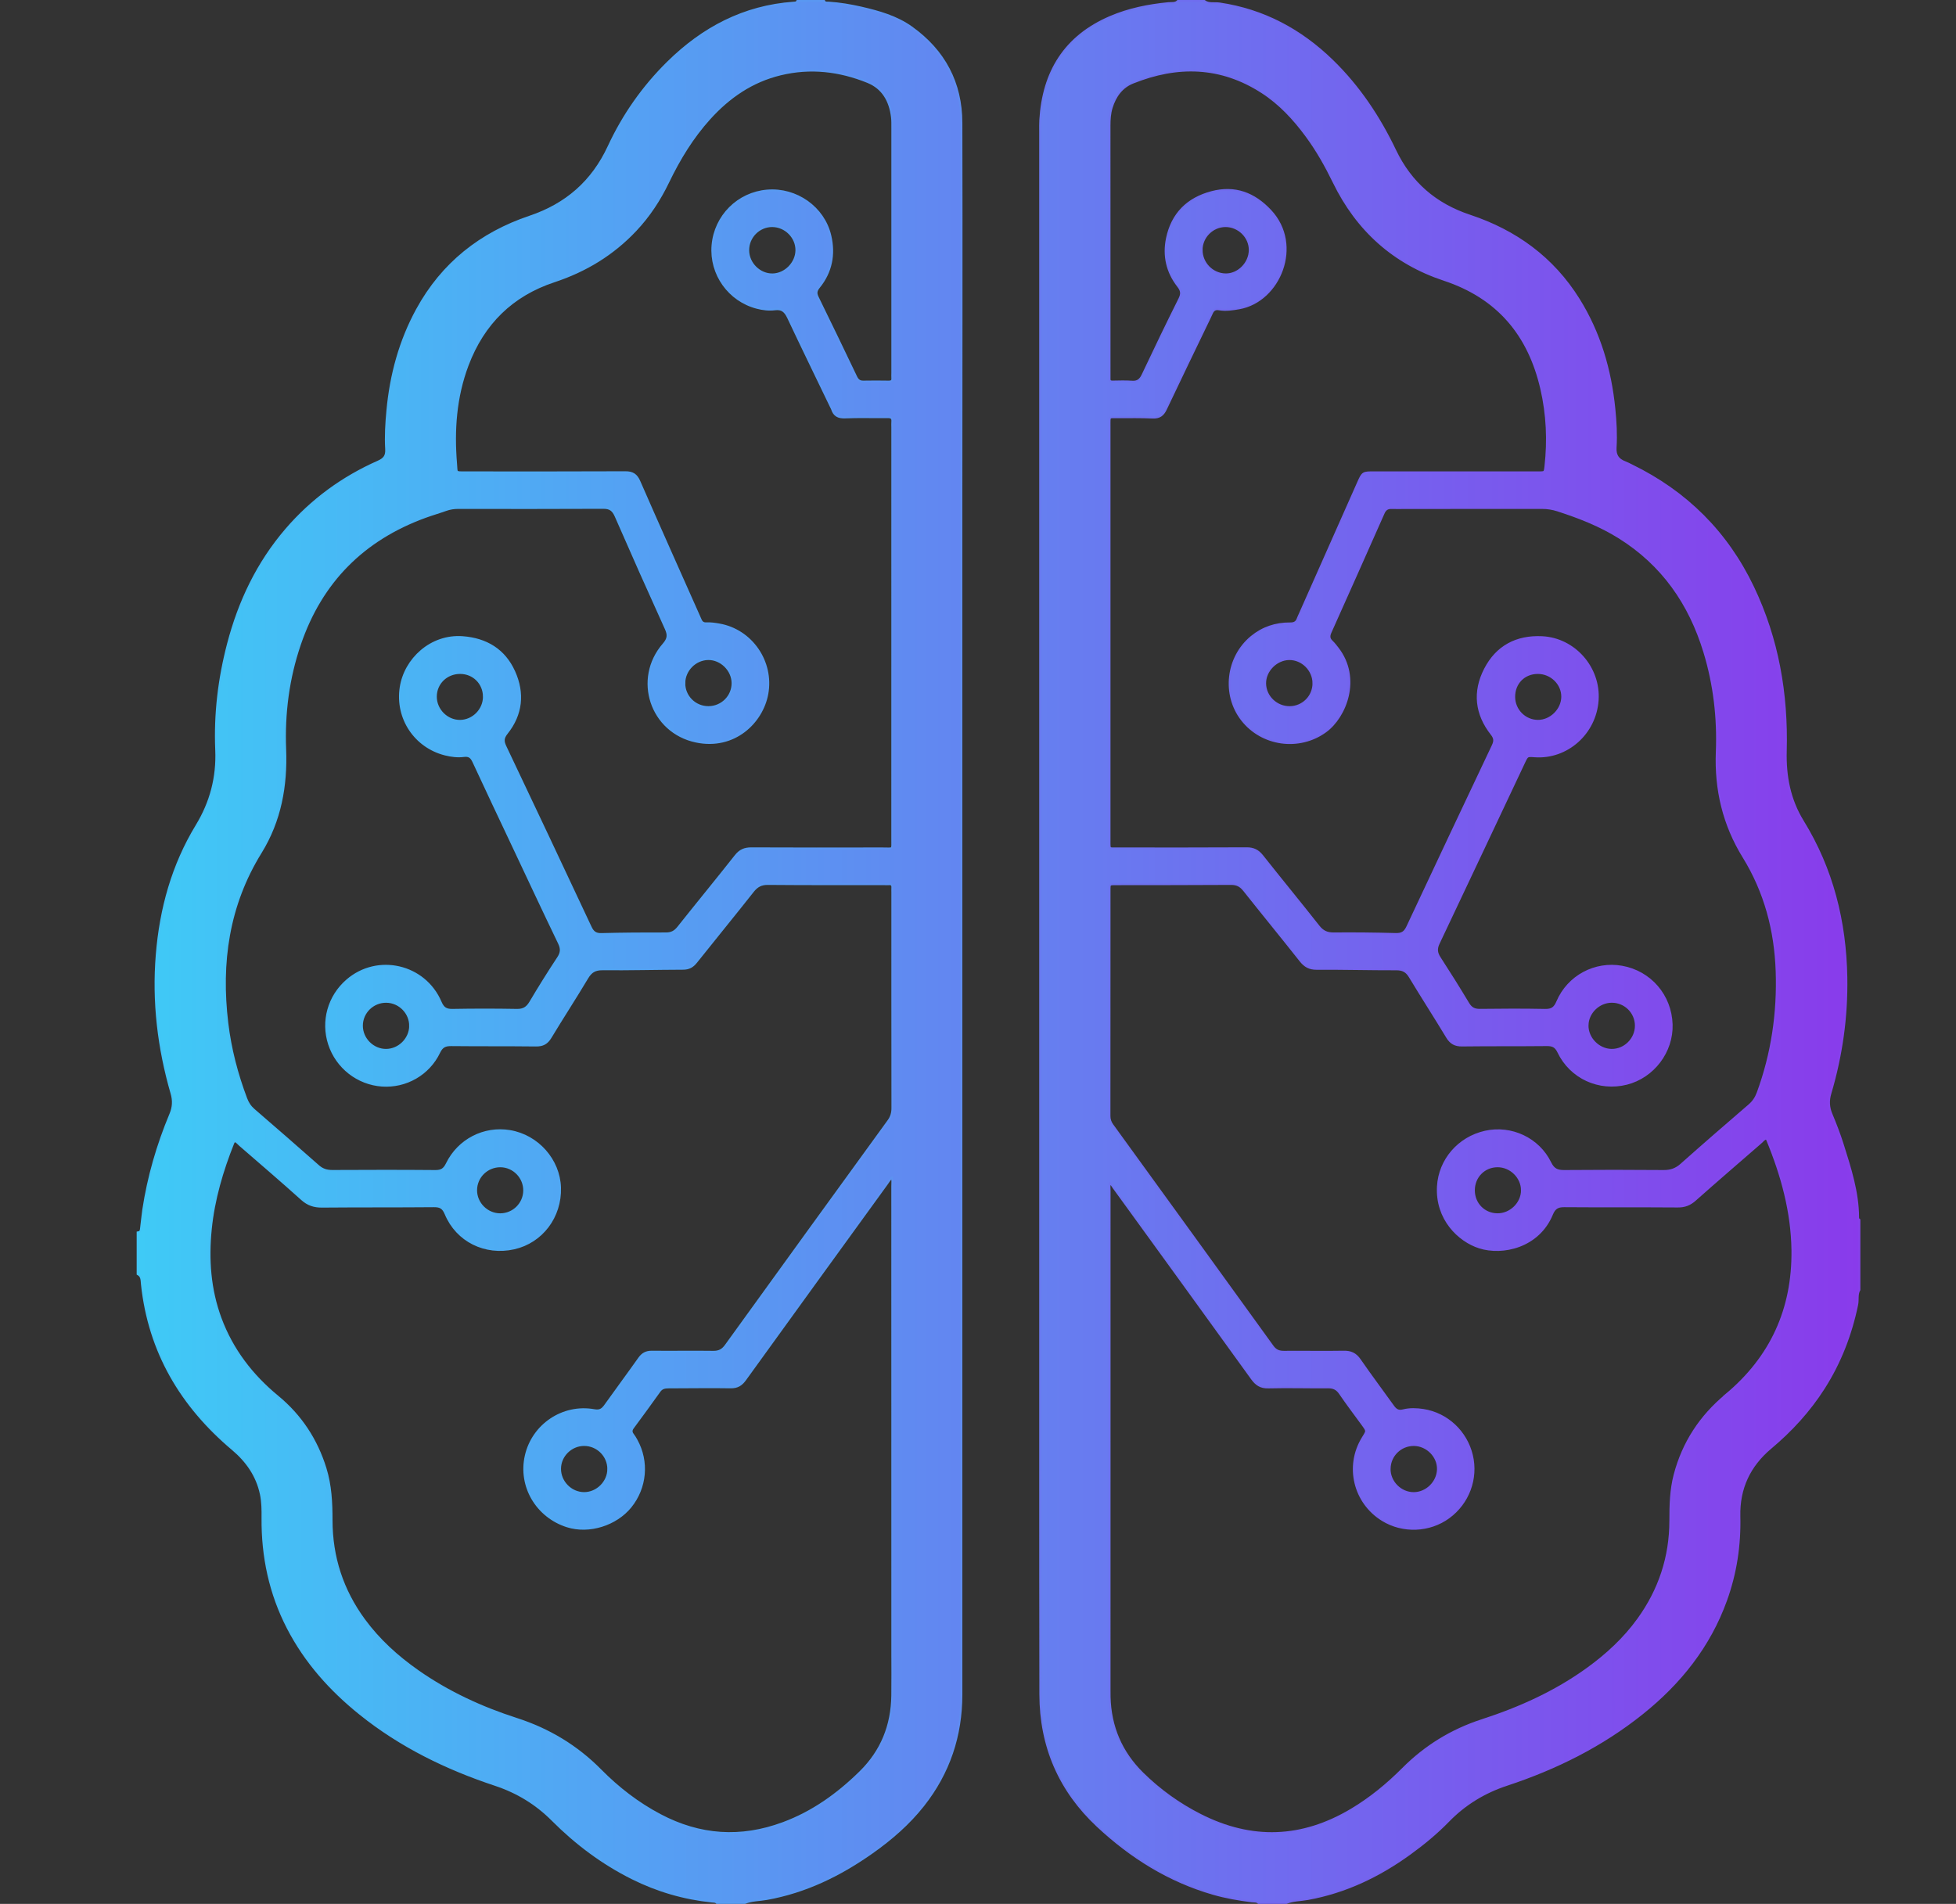 <?xml version="1.0" encoding="UTF-8"?>
<svg id="Capa_1" data-name="Capa 1" xmlns="http://www.w3.org/2000/svg" xmlns:xlink="http://www.w3.org/1999/xlink" viewBox="0 0 1048.52 1020.78">
  <rect x="0" y="0" width="1048.52" height="1020.78" fill="#333333" stroke="none"/>
  <defs>
    <style>
      .cls-1 {
        stroke: url(#Degradado_sin_nombre_21);
      }

      .cls-1, .cls-2 {
        fill: #f2f2f2;
        stroke-miterlimit: 10;
        stroke-width: 2px;
      }

      .cls-3 {
        fill: url(#Degradado_sin_nombre_13);
      }

      .cls-2 {
        stroke: url(#Degradado_sin_nombre_36);
      }
    </style>
    <linearGradient id="Degradado_sin_nombre_21" data-name="Degradado sin nombre 21" x1="73.26" y1="510.39" x2="515.96" y2="510.39" gradientUnits="userSpaceOnUse">
      <stop offset="0" stop-color="#41c5f6"/>
      <stop offset="1" stop-color="#5f8df1"/>
    </linearGradient>
    <linearGradient id="Degradado_sin_nombre_36" data-name="Degradado sin nombre 36" x1="557.08" y1="510.39" x2="997.26" y2="510.39" gradientUnits="userSpaceOnUse">
      <stop offset="0" stop-color="#6978f0"/>
      <stop offset="1" stop-color="#8740eb"/>
    </linearGradient>
    <linearGradient id="Degradado_sin_nombre_13" data-name="Degradado sin nombre 13" x1="74.26" y1="510.39" x2="996.26" y2="510.39" gradientUnits="userSpaceOnUse">
      <stop offset="0" stop-color="#3fcaf6"/>
      <stop offset="1" stop-color="#893beb"/>
    </linearGradient>
  </defs>
  <g>
    <path class="cls-1" d="M488.4,15.08c-8.01-5.72-17.31-8.33-26.73-10.51-5.75-1.33-11.57-2.29-17.47-2.68-.95-.06-2.07.23-2.69-.89h-13.83c-.5.93-1.43.86-2.26.92-26.52,1.89-48.44,13.49-67.11,31.89-13.26,13.07-23.8,28.14-31.62,44.99-8.76,18.87-22.9,31.21-42.55,37.82-26.29,8.84-46.75,25.02-60.16,49.57-9.17,16.79-14.05,34.87-15.83,53.86-.65,6.89-1.08,13.8-.67,20.7.22,3.71-1.05,5.61-4.49,7.13-19.1,8.45-35.62,20.47-49.26,36.36-15.29,17.82-25.1,38.45-31.01,61.03-4.88,18.63-7.16,37.58-6.34,56.84.62,14.68-2.92,28.17-10.55,40.72-12.89,21.2-19.3,44.42-21.32,69.03-2.07,25.28.9,49.98,7.92,74.26,1.14,3.93.97,7.53-.61,11.32-6.9,16.52-11.89,33.61-14.56,51.34-.47,3.13-.71,6.29-1.13,9.42-.16,1.24-.13,2.7-1.87,2.99v21.6c2.29,1.3,2.08,3.72,2.3,5.75,3.85,36.13,20.98,64.95,48.42,88.09,7.71,6.5,13.22,14.35,15.34,24.37.9,4.26.92,8.57.88,12.89-.17,20.64,3.98,40.3,13.48,58.72,9.41,18.23,22.77,33.15,38.65,45.91,21.59,17.35,46.08,29.3,72.21,37.96,11.9,3.94,22.14,10.16,30.94,18.99,12.59,12.63,26.7,23.22,42.7,31.2,13.4,6.68,27.55,10.8,42.45,12.35.98.1,2.04-.03,2.84.78h14.69c3.78-1.52,7.86-1.43,11.79-2.13,20.83-3.73,39.28-12.77,56.39-24.88,10.16-7.19,19.48-15.27,27.22-25.08,13.71-17.38,20.32-37.17,20.32-59.25,0-215.66,0-431.32,0-646.98,0-65.22.17-130.43,0-195.65-.05-21.29-9.1-38.31-26.48-50.74ZM478.81,886.17c0,7.63.09,15.26-.02,22.89-.22,16.14-5.74,30.01-17.39,41.44-12.07,11.84-25.49,21.49-41.46,27.41-22.79,8.46-44.85,6.98-66.32-4.38-11.95-6.32-22.52-14.48-31.98-24.06-12.71-12.87-27.68-21.87-44.87-27.41-18.87-6.08-36.73-14.3-53.02-25.72-11.04-7.74-20.93-16.68-28.94-27.6-11.71-15.97-17.54-33.87-17.55-53.64,0-9.39-.44-18.71-3.26-27.76-4.74-15.26-13.14-28.05-25.5-38.24-13.82-11.39-24.42-25.16-30.7-42.07-5.78-15.59-6.93-31.71-5.28-48.08,1.61-16.01,6.13-31.31,12.06-46.21.21-.52.56-.99.85-1.49,1.65.2,2.49,1.48,3.53,2.38,11.1,9.62,22.26,19.18,33.18,29,3.14,2.83,6.36,3.87,10.51,3.83,20.02-.18,40.04-.04,60.05-.22,3.55-.03,5.23,1.04,6.64,4.43,5.96,14.29,20.85,21.6,36.13,18.17,14.64-3.29,24.71-16.61,24.25-32.07-.44-14.65-11.79-27.45-26.5-29.88-13.59-2.25-27.09,4.62-33.25,17.27-1.47,3.03-3.16,4.19-6.55,4.16-18.43-.16-36.87-.12-55.3-.03-3.05.01-5.5-.75-7.83-2.82-11.43-10.12-22.96-20.13-34.51-30.11-2.01-1.74-3.3-3.7-4.26-6.24-4.95-13.13-8.46-26.58-10.14-40.52-3.91-32.53.44-63.4,17.98-91.78,10.41-16.85,13.79-35.49,13.03-55.05-.76-19.32,1.68-38.19,7.95-56.53,11.51-33.68,34.14-56.4,67.5-68.55,3.65-1.33,7.39-2.4,11.05-3.71,2.21-.79,4.43-1.12,6.77-1.12,25.92.02,51.85.08,77.77-.06,3.78-.02,5.58,1.42,7.05,4.78,8.81,20.18,17.76,40.3,26.86,60.34,1.59,3.49,1.36,5.75-1.26,8.76-15.98,18.34-6.66,46.45,17.1,51.43,20.32,4.26,34.92-10.2,37.66-25.11,3.13-17-8.3-33.75-25.43-36.71-2.28-.39-4.55-.73-6.87-.61-1.66.08-2.73-.69-3.37-2.16-.41-.92-.81-1.84-1.22-2.76-10.58-23.8-21.22-47.58-31.65-71.45-1.5-3.45-3.38-4.66-7.1-4.64-28.51.14-57.03.08-85.55.07-6.11,0-5.22.18-5.65-5.01-1.51-18.11-.26-35.94,6.24-53.15,8.48-22.42,23.91-37.68,46.69-45.21,16.75-5.53,31.33-14.37,43.44-27.23,7.17-7.61,12.83-16.24,17.36-25.65,5.96-12.37,13.04-24.04,22.3-34.27,10.49-11.58,22.87-20.1,38.26-23.82,16.12-3.9,31.78-2.06,46.96,4.08,8.44,3.41,12.28,10.47,13.37,19.2.23,1.85.19,3.74.19,5.61,0,43.93,0,87.85,0,131.78,0,.86-.07,1.73,0,2.59.17,1.95-.82,2.45-2.59,2.42-4.46-.07-8.93-.09-13.39,0-2.19.05-3.39-.93-4.31-2.84-6.83-14.28-13.69-28.55-20.66-42.76-1.13-2.31-.78-3.88.79-5.81,6.53-8.04,8.29-17.3,5.97-27.24-3.47-14.84-17.92-25.04-33.29-23.77-15.43,1.28-27.59,13.43-28.89,28.89-1.29,15.24,8.68,29.21,23.49,33.02,3.11.8,6.29,1.19,9.42.79,4.03-.52,5.95,1.3,7.57,4.74,7.55,16.01,15.31,31.92,22.99,47.87.19.39.44.76.56,1.17,1,3.21,2.98,4.33,6.47,4.18,7.62-.32,15.26-.04,22.89-.14,2.25-.03,3.18.73,2.98,2.97-.09,1-.01,2.01-.01,3.02,0,73.45,0,146.9-.01,220.35,0,6.9.75,5.83-6.06,5.84-23.33.05-46.66.07-69.99-.04-3.48-.02-5.85,1.01-8.05,3.81-10.16,12.89-20.59,25.57-30.8,38.42-1.88,2.36-3.88,3.41-6.93,3.39-11.52-.04-23.04.04-34.55.34-3.28.09-4.89-1.15-6.23-4.01-15.14-32.32-30.36-64.6-45.68-96.84-1.4-2.95-1.37-4.89.81-7.63,7.91-9.91,9.01-21.13,3.9-32.5-5.17-11.5-14.73-17.27-27.26-18.2-16.69-1.24-30.43,11.62-32.69,26.56-2.47,16.33,7.63,31.4,23.51,35.39,3.24.81,6.57,1.23,9.85.8,3-.39,4.39.78,5.59,3.38,6.89,14.89,13.93,29.71,20.93,44.55,8.29,17.57,16.5,35.18,24.94,52.68,1.51,3.13,1.38,5.45-.52,8.32-5.15,7.81-10.11,15.76-14.88,23.8-1.83,3.08-3.94,4.42-7.6,4.35-11.52-.21-23.04-.21-34.56,0-3.59.07-5.35-1.14-6.76-4.46-8.41-19.71-33.38-25.43-49.44-11.48-9.72,8.44-13.39,21.58-9.43,33.73,4,12.27,15.07,20.94,27.89,21.84,12.6.89,24.7-5.91,30.24-17.56,1.6-3.36,3.57-4.17,6.95-4.13,15.12.16,30.24.02,45.36.2,3.44.04,5.54-1.04,7.34-4.02,6.47-10.72,13.32-21.21,19.74-31.97,2.08-3.49,4.4-4.91,8.57-4.87,14.39.13,28.79-.26,43.19-.3,2.89,0,4.8-1.03,6.57-3.25,10.13-12.73,20.45-25.32,30.52-38.09,2.26-2.86,4.64-4.15,8.36-4.12,20.88.18,41.76.12,62.65.14.72,0,1.45.08,2.16,0,1.98-.2,2.52.84,2.39,2.58-.05.72,0,1.44,0,2.16,0,38.6-.02,77.19.04,115.79,0,2.72-.65,4.93-2.27,7.15-29.1,40.08-58.16,80.19-87.14,120.36-1.9,2.63-3.91,3.68-7.15,3.63-10.94-.16-21.89.06-32.83-.06-2.93-.03-4.8.98-6.47,3.34-5.98,8.46-12.17,16.78-18.19,25.23-1.64,2.3-3.12,3.36-6.36,2.78-16.55-2.98-32.45,7.79-36.13,24.07-3.67,16.2,5.88,32.18,21.81,37.25,11.72,3.73,25.91-.91,33.5-10.27,8.14-10.04,9.43-23.88,3.15-35.23-.56-1.01-1.14-2.02-1.84-2.92-1.14-1.46-1.13-2.75,0-4.27,4.8-6.48,9.55-12.99,14.23-19.56,1.36-1.9,3.12-2.24,5.25-2.24,11.09,0,22.18-.22,33.26-.03,3.5.06,5.5-1.28,7.44-3.98,25.18-34.92,50.46-69.77,75.73-104.63,1-1.38,1.81-2.92,3.53-4.26.71,2.1.41,3.83.41,5.53.02,83.39.02,166.77.02,250.16ZM254.74,638.12c.03-7.38,6.09-13.33,13.52-13.29,7.33.04,13.35,6.23,13.23,13.6-.12,7.23-6.06,13.07-13.3,13.1-7.33.03-13.48-6.1-13.45-13.4ZM366.34,366.2c.08-7.14,6.07-13.19,13.22-13.33,7.18-.14,13.57,6.13,13.62,13.36.05,7.37-5.99,13.38-13.44,13.38-7.47,0-13.48-6.02-13.4-13.42ZM427.4,134.24c-.08,7.03-6.25,13.27-13.24,13.38-7.22.12-13.52-6.09-13.57-13.4-.06-7.39,6.03-13.53,13.37-13.49,7.36.04,13.53,6.23,13.44,13.5ZM259.89,373.38c.1,7.32-6,13.55-13.3,13.6-7.26.05-13.45-6.15-13.44-13.46,0-7.42,5.94-13.21,13.53-13.19,7.37.02,13.11,5.7,13.21,13.05ZM220.35,550.22c-.15,7.12-6.24,13.12-13.36,13.16-7.3.05-13.5-6.14-13.48-13.46.02-7.38,6.12-13.36,13.56-13.29,7.37.07,13.42,6.27,13.27,13.59ZM326.56,787.58c.03,7.25-6.25,13.48-13.52,13.43-7.3-.06-13.39-6.28-13.31-13.62.08-7.15,6.08-13.08,13.29-13.14,7.4-.06,13.52,5.96,13.54,13.33Z"/>
    <path class="cls-2" d="M995.57,652.77c-.07-13.6-4.24-26.35-8.25-39.11-1.72-5.48-3.82-10.86-6.03-16.17-1.58-3.79-1.75-7.4-.59-11.33,6.01-20.29,8.93-41.02,8.56-62.19-.52-29.8-7.48-57.82-23.23-83.38-7.19-11.67-9.6-24.43-9.24-38,.81-30.51-4.26-59.91-17.51-87.64-13.99-29.29-35.75-50.86-64.88-65.06-1.16-.57-2.31-1.2-3.52-1.65-3.88-1.44-5.58-4.07-5.31-8.3.43-6.91.03-13.82-.66-20.7-2.1-20.91-7.87-40.65-19.07-58.58-13.78-22.07-33.63-36.45-58.06-44.55-18.54-6.14-31.93-17.71-40.35-35.31-8.51-17.79-19.31-34.04-33.51-47.87-16.88-16.43-36.69-27.09-60.17-30.57-2.78-.41-5.78.46-8.33-1.36h-13.83c-1.52,1.48-3.51,1.01-5.29,1.19-10.66,1.04-21.07,3.12-30.95,7.35-24.12,10.33-35.72,29.22-37.22,54.91-.11,1.87-.06,3.74-.06,5.61,0,237.85,0,475.7,0,713.55,0,41.61,0,83.22.09,124.83.06,27.81,10.24,51.36,30.58,70.34,17.82,16.63,38.03,29.29,61.63,36.12,6.79,1.96,13.73,3.15,20.73,4.03,1.25.16,2.62-.12,3.7.86h14.69c3.64-1.49,7.57-1.39,11.35-2.07,20.24-3.64,38.25-12.29,54.78-24.29,7.24-5.25,14.13-10.93,20.37-17.35,8.91-9.17,19.45-15.59,31.59-19.6,26.32-8.68,50.83-20.85,72.55-38.27,20.17-16.18,35.79-35.73,44.66-60.29,5.25-14.53,7.5-29.51,7.13-44.92-.36-15.11,5.44-27.42,16.98-37.1,10.99-9.22,20.59-19.69,28.33-31.81,8.78-13.75,14.55-28.7,17.84-44.64.55-2.66-.21-5.49,1.18-8.02v-37.16c-.5-.37-.69-.9-.69-1.49ZM925.51,748.33c-13.62,11.31-22.83,25.34-27.34,42.47-2.11,8.02-2.3,16.21-2.3,24.43.01,19.63-5.88,37.38-17.37,53.27-7.5,10.37-16.78,18.94-27.1,26.43-17.31,12.55-36.55,21.24-56.77,27.8-16.23,5.26-30.26,13.88-42.27,25.93-8.37,8.39-17.46,15.88-27.67,21.97-26.64,15.89-53.77,16.92-81.46,2.85-11.52-5.85-21.88-13.3-31.08-22.36-11.53-11.35-17.42-25.16-17.83-41.33-.03-1.15-.02-2.3-.02-3.46,0-89.28,0-178.57.01-267.85,0-1.55-.29-3.14.39-4.99,1.35.81,1.98,2.09,2.77,3.19,24.68,34.04,49.37,68.06,73.96,102.16,2.2,3.05,4.43,4.66,8.46,4.55,10.65-.28,21.31.07,31.96-.04,3.06-.03,5.08.9,6.82,3.46,3.81,5.59,7.9,10.99,11.89,16.45,2.96,4.05,2.85,3.84.36,7.89-9.2,14.95-4.52,34.24,10.41,43.43,10.75,6.61,24.79,6.06,34.98-1.37,10.35-7.56,15.17-20.49,12.24-32.84-2.96-12.46-13.07-21.97-25.58-23.93-3.57-.56-7.23-.69-10.74.19-2.74.69-4.29-.29-5.8-2.4-5.93-8.32-12.1-16.48-17.9-24.9-2.14-3.09-4.55-4.21-8.26-4.14-10.65.2-21.31-.05-31.97.06-2.87.03-4.79-.79-6.51-3.18-28.56-39.58-57.2-79.1-85.85-118.62-1.16-1.6-1.7-3.2-1.69-5.17.04-40.32.02-80.64.04-120.97,0-3.67.05-3.71,3.86-3.72,20.59-.04,41.19,0,61.78-.14,3.22-.02,5.34,1.09,7.3,3.57,10.02,12.64,20.25,25.11,30.24,37.76,2.24,2.83,4.54,4.19,8.3,4.17,14.25-.09,28.5.32,42.76.28,3.6,0,5.76,1.16,7.62,4.25,6.53,10.85,13.42,21.49,19.96,32.34,1.87,3.1,4.07,4.29,7.67,4.24,15.12-.19,30.24-.04,45.36-.2,3.24-.03,5.11.75,6.64,3.95,6.52,13.67,21.51,20.47,36.12,16.77,14.04-3.56,24.14-16.88,23.71-31.28-.46-15.31-11.25-27.86-26.25-30.52-14.19-2.52-28.38,5-34.11,18.5-1.47,3.46-3.22,4.73-6.97,4.66-11.66-.23-23.33-.18-34.99-.03-3.11.04-5.02-.99-6.63-3.67-4.96-8.27-10.08-16.45-15.33-24.54-1.78-2.73-1.98-5.11-.59-8.05,15.35-32.38,30.61-64.8,45.9-97.2,1.74-3.69,1.92-3.75,5.9-3.45,17.17,1.31,32.23-12.06,33.41-29.65,1.15-17.13-12.27-32.42-29.33-33.24-13.52-.65-23.96,4.86-30.15,16.89-6.16,11.97-4.86,23.73,3.52,34.37,1.84,2.33,1.83,4.09.64,6.59-15.34,32.38-30.64,64.78-45.83,97.23-1.44,3.07-3.24,4.17-6.62,4.07-11.08-.31-22.17-.42-33.25-.32-3.65.03-6.14-1.09-8.43-4-9.97-12.67-20.23-25.12-30.23-37.77-2.17-2.74-4.48-3.9-8.01-3.88-23.04.14-46.08.08-69.12.07-5.18,0-4.86.55-4.86-4.92,0-74.02,0-148.04,0-222.06,0-5.77-.37-5.16,5.05-5.16,6.19,0,12.39-.11,18.57.17,3.41.15,5.2-1.16,6.62-4.18,7.68-16.26,15.55-32.44,23.35-48.65.44-.91.88-1.81,1.28-2.74.85-1.93,2.09-2.86,4.4-2.45,3.58.63,7.18.05,10.73-.58,21.17-3.75,33.4-33.35,16.41-51.5-8.6-9.19-18.77-13.09-31.16-9.8-12.69,3.37-20.79,11.46-23.49,24.38-1.92,9.2.04,17.81,5.85,25.25,1.95,2.49,2.23,4.4.8,7.27-6.74,13.52-13.31,27.13-19.75,40.8-1.35,2.87-3,4.18-6.22,3.93-3.44-.26-6.91-.1-10.36-.06-1.44.01-2.13-.56-2.07-2.04.04-1.01,0-2.02,0-3.02,0-44.21,0-88.42-.02-132.63,0-3.33.2-6.62,1.19-9.82,1.93-6.22,5.5-11.24,11.63-13.7,24.06-9.67,47.47-9.18,69.74,5.23,9.56,6.18,17.16,14.42,23.87,23.53,5.74,7.79,10.46,16.19,14.69,24.88,12.4,25.49,31.93,43.15,58.82,52.05,28.99,9.59,45.77,29.64,52.49,58.84,3.16,13.73,3.8,27.63,2.23,41.63-.41,3.68-.53,3.72-4.19,3.73-29.38.02-58.75.03-88.13-.01-5.8,0-5.8-.1-8.08,5.03-10.45,23.54-20.89,47.09-31.34,70.63-.35.79-.75,1.56-1.04,2.37-.77,2.17-2.11,2.99-4.56,2.97-7.57-.05-14.45,2.18-20.38,7.05-13.12,10.78-15.41,30.56-5.08,43.86,10.54,13.57,30.25,16.25,44.12,6.19,10.68-7.74,18.67-28.16,6.48-43.96-.97-1.25-1.94-2.53-3.08-3.61-1.74-1.64-1.83-3.27-.87-5.41,9.54-21.27,19.02-42.57,28.46-63.88.94-2.13,2.29-3.15,4.61-3.08,2.59.08,5.18,0,7.78,0,24.34,0,48.67.02,73.01-.03,2.92,0,5.69.45,8.47,1.34,11.53,3.73,22.76,8.1,33.1,14.57,23.32,14.59,37.95,35.63,45.87,61.64,5.34,17.51,7.42,35.45,6.7,53.73-.8,20.08,3.61,38.83,14.23,56.04,11.62,18.83,17.1,39.52,17.85,61.49.77,22.38-2.41,44.2-10.14,65.3-1.02,2.79-2.49,5.03-4.77,6.98-12.22,10.52-24.41,21.09-36.46,31.81-2.89,2.57-5.88,3.59-9.73,3.56-17.71-.15-35.42-.16-53.13,0-3.86.04-6.14-.85-8.01-4.68-6.25-12.83-20.65-19.45-34.36-16.4-14.11,3.15-24.17,14.95-24.96,28.87-.99,17.29,11.07,28.77,21.83,32.22,12.22,3.91,31.22-.17,38.36-17.45,1.45-3.52,3.33-4.67,7.03-4.64,20.3.16,40.61,0,60.92.15,3.58.03,6.25-1.04,8.89-3.39,11.63-10.32,23.41-20.48,35.16-30.67,1.04-.91,1.88-2.17,3.46-2.46.29.37.64.66.79,1.02,7.86,19.04,13.31,38.71,13.58,59.41.4,31.57-11.48,57.76-35.86,78ZM744.43,787.53c.07-7.43,6.14-13.36,13.57-13.27,7.32.09,13.54,6.46,13.3,13.63-.24,7.13-6.36,13.1-13.44,13.13-7.3.03-13.51-6.2-13.44-13.48ZM850.52,549.7c.13-7.06,6.28-13.04,13.43-13.08,7.45-.03,13.49,5.97,13.45,13.38-.03,7.36-6.23,13.48-13.54,13.38-7.24-.11-13.47-6.49-13.34-13.68ZM811.2,373.73c-.08-7.7,5.52-13.4,13.16-13.4,7.44,0,13.62,6.04,13.57,13.26-.05,7.17-6.46,13.47-13.63,13.38-7.18-.09-13.03-5.99-13.1-13.24ZM643.64,133.93c.05-7.16,6.04-13.15,13.23-13.2,7.37-.05,13.61,6.1,13.55,13.36-.06,7.32-6.39,13.66-13.48,13.52-7.36-.14-13.34-6.3-13.29-13.68ZM704.57,366.42c-.03,7.25-5.88,13.12-13.15,13.2-7.43.08-13.63-5.87-13.73-13.16-.09-7.13,6.27-13.54,13.48-13.58,7.27-.03,13.43,6.19,13.4,13.54ZM816.34,638.24c-.04,7.19-6.41,13.37-13.69,13.28-7.33-.08-13-5.82-13.06-13.22-.05-7.58,5.73-13.48,13.21-13.48,7.31,0,13.57,6.21,13.53,13.41Z"/>
  </g>
  <g>
    <path class="cls-3" d="M488.4,15.08c-8.01-5.72-17.31-8.33-26.73-10.51-5.75-1.33-11.57-2.29-17.47-2.68-.95-.06-2.07.23-2.69-.89h-13.83c-.5.93-1.43.86-2.26.92-26.52,1.89-48.44,13.49-67.11,31.89-13.26,13.07-23.8,28.14-31.62,44.99-8.76,18.87-22.9,31.21-42.55,37.82-26.29,8.84-46.75,25.02-60.16,49.57-9.17,16.79-14.05,34.87-15.83,53.86-.65,6.89-1.08,13.8-.67,20.7.22,3.71-1.05,5.61-4.49,7.13-19.1,8.45-35.62,20.47-49.26,36.36-15.29,17.82-25.1,38.45-31.01,61.03-4.88,18.63-7.16,37.58-6.34,56.84.62,14.68-2.92,28.17-10.55,40.72-12.89,21.2-19.3,44.42-21.32,69.03-2.07,25.28.9,49.98,7.92,74.26,1.14,3.93.97,7.53-.61,11.32-6.9,16.52-11.89,33.61-14.56,51.34-.47,3.13-.71,6.29-1.13,9.42-.16,1.24-.13,2.7-1.87,2.99v21.6c2.29,1.3,2.08,3.72,2.3,5.75,3.85,36.13,20.98,64.95,48.42,88.09,7.71,6.5,13.22,14.35,15.34,24.37.9,4.26.92,8.57.88,12.89-.17,20.64,3.98,40.3,13.48,58.72,9.41,18.23,22.77,33.15,38.65,45.91,21.59,17.35,46.08,29.3,72.21,37.96,11.9,3.94,22.14,10.16,30.94,18.99,12.59,12.63,26.7,23.22,42.7,31.2,13.4,6.68,27.55,10.8,42.45,12.35.98.1,2.04-.03,2.84.78h14.69c3.78-1.52,7.86-1.43,11.79-2.13,20.83-3.73,39.28-12.77,56.39-24.88,10.16-7.19,19.48-15.27,27.22-25.08,13.71-17.38,20.32-37.17,20.32-59.25,0-215.66,0-431.32,0-646.98,0-65.22.17-130.43,0-195.65-.05-21.29-9.1-38.31-26.48-50.74ZM478.81,886.17c0,7.63.09,15.26-.02,22.89-.22,16.14-5.74,30.01-17.39,41.44-12.07,11.84-25.49,21.49-41.46,27.41-22.79,8.46-44.85,6.98-66.32-4.38-11.95-6.32-22.52-14.48-31.98-24.06-12.71-12.87-27.68-21.87-44.87-27.41-18.87-6.08-36.73-14.3-53.02-25.72-11.04-7.74-20.93-16.68-28.94-27.6-11.71-15.97-17.54-33.87-17.55-53.64,0-9.39-.44-18.71-3.26-27.76-4.74-15.26-13.14-28.05-25.5-38.24-13.82-11.39-24.42-25.16-30.7-42.07-5.78-15.59-6.93-31.71-5.28-48.08,1.61-16.01,6.13-31.31,12.06-46.21.21-.52.56-.99.85-1.49,1.65.2,2.49,1.48,3.53,2.38,11.1,9.62,22.26,19.18,33.18,29,3.14,2.83,6.36,3.87,10.51,3.83,20.02-.18,40.04-.04,60.05-.22,3.55-.03,5.23,1.04,6.64,4.43,5.96,14.29,20.85,21.6,36.13,18.17,14.64-3.29,24.71-16.61,24.25-32.07-.44-14.65-11.79-27.45-26.5-29.88-13.59-2.25-27.09,4.62-33.25,17.27-1.47,3.03-3.16,4.19-6.55,4.16-18.43-.16-36.87-.12-55.3-.03-3.05.01-5.5-.75-7.83-2.82-11.43-10.12-22.96-20.13-34.51-30.11-2.01-1.74-3.3-3.7-4.26-6.24-4.95-13.13-8.46-26.58-10.14-40.52-3.91-32.53.44-63.4,17.98-91.78,10.41-16.85,13.79-35.49,13.03-55.05-.76-19.32,1.68-38.19,7.95-56.53,11.51-33.68,34.14-56.4,67.5-68.55,3.65-1.33,7.39-2.4,11.05-3.71,2.21-.79,4.43-1.12,6.77-1.12,25.92.02,51.85.08,77.77-.06,3.78-.02,5.58,1.42,7.05,4.78,8.81,20.18,17.76,40.3,26.86,60.34,1.59,3.49,1.36,5.75-1.26,8.76-15.98,18.34-6.66,46.45,17.1,51.43,20.32,4.26,34.92-10.2,37.66-25.11,3.13-17-8.3-33.75-25.43-36.71-2.28-.39-4.55-.73-6.87-.61-1.66.08-2.73-.69-3.37-2.16-.41-.92-.81-1.84-1.22-2.76-10.58-23.8-21.22-47.58-31.65-71.45-1.5-3.45-3.38-4.66-7.1-4.64-28.51.14-57.03.08-85.55.07-6.11,0-5.22.18-5.65-5.01-1.51-18.11-.26-35.94,6.24-53.15,8.48-22.42,23.91-37.68,46.69-45.21,16.75-5.53,31.33-14.37,43.44-27.23,7.17-7.61,12.83-16.24,17.36-25.65,5.96-12.37,13.04-24.04,22.3-34.27,10.49-11.58,22.87-20.1,38.26-23.82,16.12-3.9,31.78-2.06,46.96,4.08,8.44,3.41,12.28,10.47,13.37,19.2.23,1.85.19,3.74.19,5.61,0,43.93,0,87.85,0,131.78,0,.86-.07,1.73,0,2.59.17,1.95-.82,2.45-2.59,2.42-4.46-.07-8.93-.09-13.39,0-2.19.05-3.39-.93-4.31-2.84-6.83-14.28-13.69-28.55-20.66-42.76-1.13-2.31-.78-3.88.79-5.81,6.53-8.04,8.29-17.3,5.97-27.24-3.47-14.84-17.92-25.04-33.29-23.77-15.43,1.28-27.59,13.43-28.89,28.89-1.29,15.24,8.68,29.21,23.49,33.02,3.11.8,6.29,1.19,9.42.79,4.03-.52,5.95,1.3,7.57,4.74,7.55,16.01,15.31,31.92,22.99,47.87.19.39.44.76.56,1.17,1,3.21,2.98,4.33,6.47,4.18,7.62-.32,15.26-.04,22.89-.14,2.25-.03,3.18.73,2.98,2.97-.09,1-.01,2.01-.01,3.02,0,73.45,0,146.9-.01,220.35,0,6.9.75,5.83-6.06,5.84-23.33.05-46.66.07-69.99-.04-3.48-.02-5.85,1.01-8.05,3.81-10.16,12.89-20.59,25.57-30.8,38.42-1.88,2.36-3.88,3.41-6.93,3.39-11.52-.04-23.04.04-34.55.34-3.28.09-4.89-1.15-6.23-4.01-15.14-32.32-30.36-64.6-45.68-96.84-1.4-2.95-1.37-4.89.81-7.63,7.91-9.91,9.01-21.13,3.9-32.5-5.17-11.5-14.73-17.27-27.26-18.2-16.69-1.24-30.43,11.62-32.69,26.56-2.47,16.33,7.63,31.4,23.51,35.39,3.24.81,6.57,1.23,9.85.8,3-.39,4.39.78,5.59,3.38,6.89,14.89,13.93,29.71,20.93,44.55,8.29,17.57,16.5,35.18,24.94,52.68,1.51,3.13,1.38,5.45-.52,8.32-5.15,7.81-10.11,15.76-14.88,23.8-1.83,3.08-3.94,4.42-7.6,4.35-11.52-.21-23.04-.21-34.56,0-3.59.07-5.35-1.14-6.76-4.46-8.41-19.71-33.38-25.43-49.44-11.48-9.72,8.44-13.39,21.58-9.43,33.73,4,12.27,15.07,20.94,27.89,21.84,12.6.89,24.7-5.91,30.24-17.56,1.6-3.36,3.57-4.17,6.95-4.13,15.12.16,30.24.02,45.36.2,3.44.04,5.54-1.04,7.34-4.02,6.47-10.72,13.32-21.21,19.74-31.97,2.08-3.49,4.4-4.91,8.57-4.87,14.39.13,28.79-.26,43.19-.3,2.89,0,4.8-1.03,6.57-3.25,10.13-12.73,20.45-25.32,30.52-38.09,2.26-2.86,4.64-4.15,8.36-4.12,20.88.18,41.76.12,62.65.14.72,0,1.45.08,2.16,0,1.98-.2,2.52.84,2.39,2.58-.05.72,0,1.44,0,2.16,0,38.6-.02,77.19.04,115.79,0,2.72-.65,4.93-2.27,7.15-29.1,40.08-58.16,80.19-87.14,120.36-1.9,2.63-3.91,3.68-7.15,3.63-10.94-.16-21.89.06-32.83-.06-2.93-.03-4.8.98-6.47,3.34-5.98,8.46-12.17,16.78-18.19,25.23-1.64,2.3-3.12,3.36-6.36,2.78-16.55-2.98-32.45,7.79-36.13,24.07-3.67,16.2,5.88,32.18,21.81,37.25,11.72,3.73,25.91-.91,33.5-10.27,8.14-10.04,9.43-23.88,3.15-35.23-.56-1.01-1.14-2.02-1.84-2.92-1.14-1.46-1.13-2.75,0-4.27,4.8-6.48,9.55-12.99,14.23-19.56,1.36-1.9,3.12-2.24,5.25-2.24,11.09,0,22.18-.22,33.26-.03,3.5.06,5.5-1.28,7.44-3.98,25.18-34.92,50.46-69.77,75.73-104.63,1-1.38,1.81-2.92,3.53-4.26.71,2.1.41,3.83.41,5.53.02,83.39.02,166.77.02,250.16ZM254.74,638.12c.03-7.38,6.09-13.33,13.52-13.29,7.33.04,13.35,6.23,13.23,13.6-.12,7.23-6.06,13.07-13.3,13.1-7.33.03-13.48-6.1-13.45-13.4ZM366.34,366.2c.08-7.14,6.07-13.19,13.22-13.33,7.18-.14,13.57,6.13,13.62,13.36.05,7.37-5.99,13.38-13.44,13.38-7.47,0-13.48-6.02-13.4-13.42ZM427.4,134.24c-.08,7.03-6.25,13.27-13.24,13.38-7.22.12-13.52-6.09-13.57-13.4-.06-7.39,6.03-13.53,13.37-13.49,7.36.04,13.53,6.23,13.44,13.5ZM259.89,373.38c.1,7.32-6,13.55-13.3,13.6-7.26.05-13.45-6.15-13.44-13.46,0-7.42,5.94-13.21,13.53-13.19,7.37.02,13.11,5.7,13.21,13.05ZM220.35,550.22c-.15,7.12-6.24,13.12-13.36,13.16-7.3.05-13.5-6.14-13.48-13.46.02-7.38,6.12-13.36,13.56-13.29,7.37.07,13.42,6.27,13.27,13.59ZM326.56,787.58c.03,7.25-6.25,13.48-13.52,13.43-7.3-.06-13.39-6.28-13.31-13.62.08-7.15,6.08-13.08,13.29-13.14,7.4-.06,13.52,5.96,13.54,13.33Z"/>
    <path class="cls-3" d="M995.57,652.77c-.07-13.6-4.24-26.35-8.25-39.11-1.72-5.48-3.82-10.86-6.03-16.17-1.58-3.79-1.75-7.4-.59-11.33,6.01-20.29,8.93-41.02,8.56-62.19-.52-29.8-7.48-57.82-23.23-83.38-7.19-11.67-9.6-24.43-9.24-38,.81-30.51-4.26-59.91-17.51-87.64-13.99-29.29-35.75-50.86-64.88-65.06-1.16-.57-2.31-1.2-3.52-1.65-3.88-1.44-5.58-4.07-5.31-8.3.43-6.91.03-13.82-.66-20.7-2.1-20.91-7.87-40.65-19.07-58.58-13.78-22.07-33.63-36.45-58.06-44.55-18.54-6.14-31.93-17.71-40.35-35.31-8.51-17.79-19.31-34.04-33.51-47.87-16.88-16.43-36.69-27.09-60.17-30.57-2.78-.41-5.78.46-8.33-1.36h-13.83c-1.52,1.48-3.51,1.01-5.29,1.19-10.66,1.04-21.07,3.12-30.95,7.35-24.12,10.33-35.72,29.22-37.22,54.91-.11,1.87-.06,3.74-.06,5.61,0,237.85,0,475.7,0,713.55,0,41.61,0,83.22.09,124.83.06,27.81,10.24,51.36,30.58,70.34,17.82,16.63,38.03,29.29,61.63,36.12,6.79,1.96,13.73,3.15,20.73,4.03,1.25.16,2.62-.12,3.7.86h14.69c3.64-1.49,7.57-1.39,11.35-2.07,20.24-3.64,38.25-12.29,54.78-24.29,7.24-5.25,14.13-10.93,20.37-17.35,8.91-9.17,19.45-15.59,31.59-19.6,26.32-8.68,50.83-20.85,72.55-38.27,20.17-16.18,35.79-35.73,44.66-60.29,5.25-14.53,7.5-29.51,7.13-44.92-.36-15.11,5.44-27.42,16.98-37.1,10.99-9.22,20.59-19.69,28.33-31.81,8.78-13.75,14.55-28.7,17.84-44.64.55-2.66-.21-5.49,1.18-8.02v-37.16c-.5-.37-.69-.9-.69-1.49ZM925.51,748.33c-13.62,11.31-22.83,25.34-27.34,42.47-2.11,8.02-2.3,16.21-2.3,24.43.01,19.63-5.88,37.38-17.37,53.27-7.5,10.37-16.78,18.94-27.1,26.43-17.31,12.55-36.55,21.24-56.77,27.8-16.23,5.26-30.26,13.88-42.27,25.93-8.37,8.39-17.46,15.88-27.67,21.97-26.64,15.89-53.77,16.92-81.46,2.85-11.52-5.85-21.88-13.3-31.08-22.36-11.53-11.35-17.42-25.16-17.83-41.33-.03-1.15-.02-2.3-.02-3.46,0-89.28,0-178.57.01-267.85,0-1.55-.29-3.14.39-4.99,1.35.81,1.98,2.09,2.77,3.19,24.68,34.04,49.37,68.06,73.96,102.16,2.2,3.05,4.43,4.66,8.46,4.55,10.65-.28,21.31.07,31.96-.04,3.06-.03,5.08.9,6.82,3.46,3.81,5.59,7.9,10.99,11.89,16.45,2.96,4.05,2.85,3.84.36,7.89-9.2,14.95-4.52,34.24,10.41,43.43,10.75,6.61,24.79,6.06,34.98-1.37,10.35-7.56,15.17-20.49,12.24-32.84-2.96-12.46-13.07-21.97-25.58-23.93-3.57-.56-7.23-.69-10.74.19-2.74.69-4.29-.29-5.8-2.4-5.93-8.32-12.1-16.48-17.9-24.9-2.14-3.09-4.55-4.21-8.26-4.14-10.65.2-21.31-.05-31.97.06-2.87.03-4.79-.79-6.51-3.18-28.56-39.58-57.2-79.1-85.85-118.62-1.16-1.6-1.7-3.2-1.69-5.17.04-40.32.02-80.64.04-120.97,0-3.67.05-3.71,3.86-3.72,20.59-.04,41.19,0,61.78-.14,3.22-.02,5.34,1.09,7.3,3.57,10.02,12.64,20.25,25.11,30.24,37.76,2.24,2.83,4.54,4.19,8.3,4.17,14.25-.09,28.5.32,42.76.28,3.6,0,5.76,1.16,7.62,4.25,6.53,10.85,13.42,21.49,19.96,32.34,1.87,3.1,4.07,4.29,7.67,4.24,15.12-.19,30.24-.04,45.36-.2,3.24-.03,5.11.75,6.64,3.95,6.52,13.67,21.51,20.47,36.12,16.77,14.04-3.56,24.14-16.88,23.71-31.28-.46-15.31-11.25-27.86-26.25-30.52-14.19-2.52-28.38,5-34.11,18.5-1.47,3.46-3.22,4.73-6.97,4.66-11.66-.23-23.33-.18-34.99-.03-3.11.04-5.02-.99-6.63-3.67-4.96-8.27-10.08-16.45-15.33-24.54-1.78-2.73-1.98-5.11-.59-8.05,15.35-32.38,30.61-64.8,45.9-97.2,1.74-3.69,1.92-3.75,5.9-3.45,17.17,1.31,32.23-12.06,33.41-29.65,1.15-17.13-12.27-32.42-29.33-33.24-13.52-.65-23.96,4.86-30.15,16.89-6.16,11.97-4.86,23.73,3.52,34.37,1.84,2.33,1.83,4.09.64,6.59-15.34,32.38-30.64,64.78-45.83,97.23-1.44,3.07-3.24,4.17-6.62,4.07-11.08-.31-22.17-.42-33.25-.32-3.65.03-6.14-1.09-8.43-4-9.97-12.67-20.23-25.12-30.23-37.77-2.17-2.74-4.48-3.9-8.01-3.88-23.04.14-46.08.08-69.12.07-5.18,0-4.86.55-4.86-4.92,0-74.02,0-148.04,0-222.06,0-5.77-.37-5.16,5.05-5.16,6.19,0,12.39-.11,18.57.17,3.41.15,5.2-1.16,6.62-4.18,7.68-16.26,15.55-32.44,23.35-48.65.44-.91.88-1.81,1.28-2.74.85-1.93,2.09-2.86,4.4-2.45,3.58.63,7.18.05,10.73-.58,21.17-3.75,33.4-33.35,16.41-51.5-8.6-9.19-18.77-13.09-31.16-9.8-12.69,3.37-20.79,11.46-23.49,24.38-1.92,9.2.04,17.81,5.85,25.25,1.95,2.49,2.23,4.4.8,7.27-6.74,13.52-13.31,27.13-19.75,40.8-1.35,2.87-3,4.18-6.22,3.93-3.44-.26-6.91-.1-10.36-.06-1.44.01-2.13-.56-2.07-2.04.04-1.01,0-2.02,0-3.02,0-44.21,0-88.42-.02-132.63,0-3.33.2-6.62,1.19-9.82,1.93-6.22,5.5-11.24,11.63-13.7,24.06-9.67,47.47-9.18,69.74,5.23,9.56,6.18,17.16,14.42,23.87,23.53,5.74,7.79,10.46,16.19,14.69,24.88,12.4,25.49,31.93,43.15,58.82,52.05,28.99,9.59,45.77,29.64,52.49,58.84,3.16,13.73,3.8,27.63,2.23,41.63-.41,3.68-.53,3.72-4.19,3.73-29.38.02-58.75.03-88.13-.01-5.8,0-5.8-.1-8.08,5.03-10.45,23.54-20.89,47.09-31.34,70.63-.35.79-.75,1.56-1.04,2.37-.77,2.17-2.11,2.99-4.56,2.97-7.57-.05-14.45,2.18-20.38,7.05-13.12,10.78-15.41,30.56-5.08,43.86,10.54,13.57,30.25,16.25,44.12,6.19,10.68-7.74,18.67-28.16,6.48-43.96-.97-1.25-1.94-2.53-3.08-3.61-1.74-1.64-1.83-3.27-.87-5.41,9.54-21.27,19.02-42.57,28.46-63.88.94-2.13,2.29-3.15,4.61-3.08,2.59.08,5.18,0,7.78,0,24.34,0,48.67.02,73.01-.03,2.92,0,5.69.45,8.47,1.34,11.53,3.73,22.76,8.1,33.1,14.57,23.32,14.59,37.95,35.63,45.87,61.64,5.34,17.51,7.42,35.45,6.7,53.73-.8,20.08,3.61,38.83,14.23,56.04,11.62,18.83,17.1,39.52,17.85,61.49.77,22.38-2.41,44.2-10.14,65.3-1.02,2.79-2.49,5.03-4.77,6.98-12.22,10.52-24.41,21.09-36.46,31.81-2.89,2.57-5.88,3.59-9.73,3.56-17.71-.15-35.42-.16-53.13,0-3.86.04-6.14-.85-8.01-4.68-6.25-12.83-20.65-19.45-34.36-16.4-14.11,3.15-24.17,14.95-24.96,28.87-.99,17.29,11.07,28.77,21.83,32.22,12.22,3.91,31.22-.17,38.36-17.45,1.45-3.52,3.33-4.67,7.03-4.64,20.3.16,40.61,0,60.92.15,3.58.03,6.25-1.04,8.89-3.39,11.63-10.32,23.41-20.48,35.16-30.67,1.04-.91,1.88-2.17,3.46-2.46.29.37.64.66.79,1.02,7.86,19.04,13.31,38.71,13.58,59.41.4,31.57-11.48,57.76-35.86,78ZM744.43,787.53c.07-7.43,6.14-13.36,13.57-13.27,7.32.09,13.54,6.46,13.3,13.63-.24,7.13-6.36,13.1-13.44,13.13-7.3.03-13.51-6.2-13.44-13.48ZM850.52,549.7c.13-7.06,6.28-13.04,13.43-13.08,7.45-.03,13.49,5.97,13.45,13.38-.03,7.36-6.23,13.48-13.54,13.38-7.24-.11-13.47-6.49-13.34-13.68ZM811.2,373.73c-.08-7.7,5.52-13.4,13.16-13.4,7.44,0,13.62,6.04,13.57,13.26-.05,7.17-6.46,13.47-13.63,13.38-7.18-.09-13.03-5.99-13.1-13.24ZM643.64,133.93c.05-7.16,6.04-13.15,13.23-13.2,7.37-.05,13.61,6.1,13.55,13.36-.06,7.32-6.39,13.66-13.48,13.52-7.36-.14-13.34-6.3-13.29-13.68ZM704.57,366.42c-.03,7.25-5.88,13.12-13.15,13.2-7.43.08-13.63-5.87-13.73-13.16-.09-7.13,6.27-13.54,13.48-13.58,7.27-.03,13.43,6.19,13.4,13.54ZM816.34,638.24c-.04,7.19-6.41,13.37-13.69,13.28-7.33-.08-13-5.82-13.06-13.22-.05-7.58,5.73-13.48,13.21-13.48,7.31,0,13.57,6.21,13.53,13.41Z"/>
  </g>
</svg>